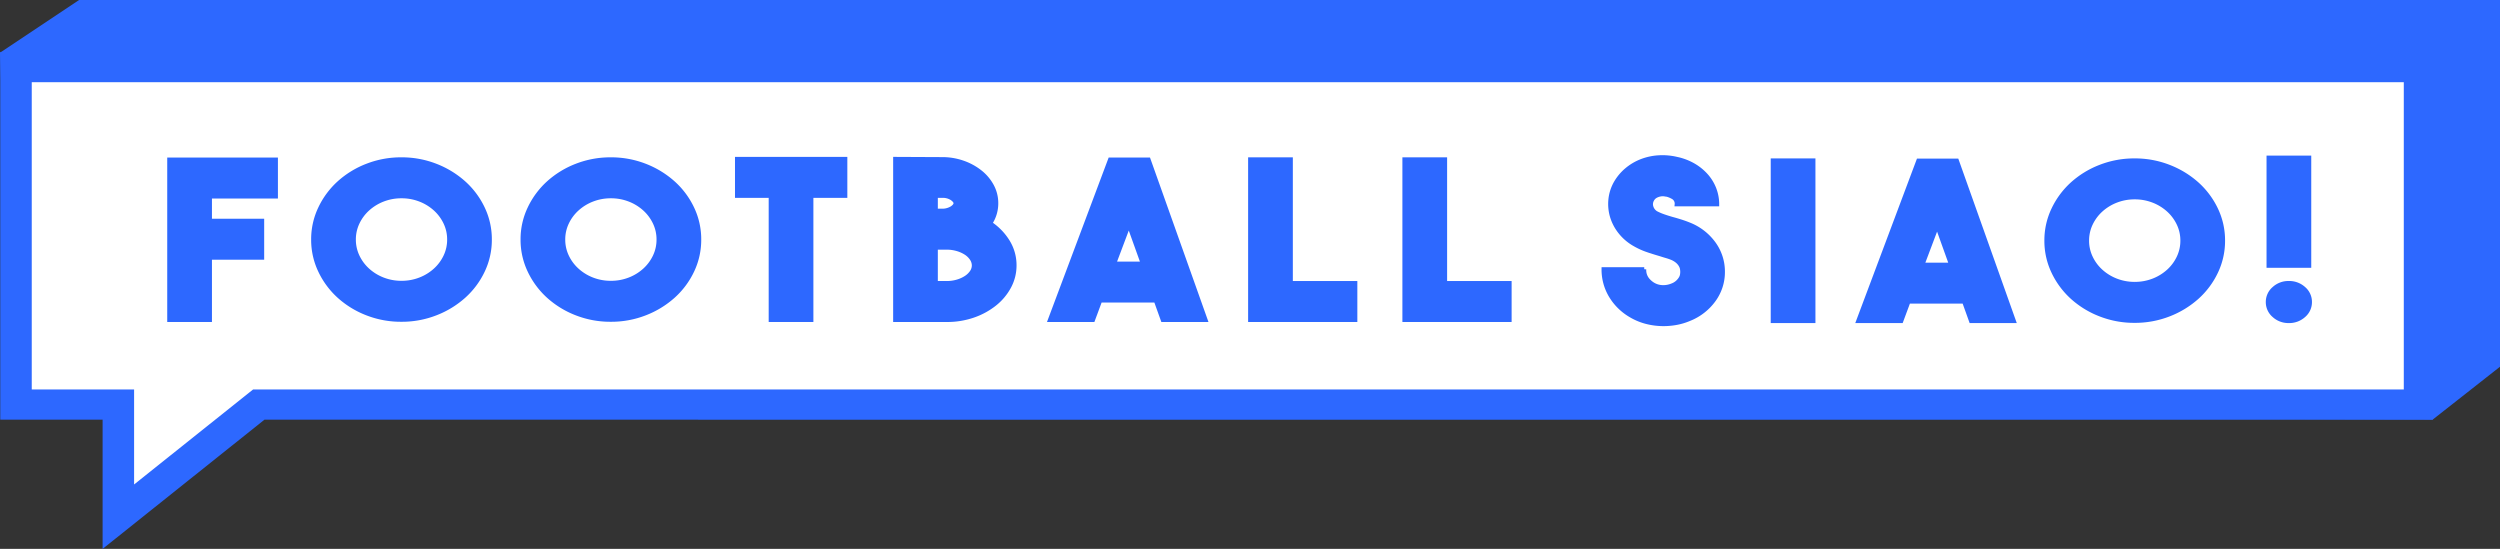 <svg xmlns="http://www.w3.org/2000/svg" width="618.614" height="135.822" viewBox="0 0 618.614 135.822">
  <rect x="0" y="0" width="618.614" height="135.822" fill="#333333" stroke="none"/>
  <g id="Group_783" data-name="Group 783" transform="translate(-129 333)">
    <path id="Path_11215" data-name="Path 11215" d="M132.157-232.267c.685,1.189,598.85,3.061,598.85,3.061l16.607-13.049V-333H148.573L129-319.952" transform="translate(0)" fill="#2d68ff"/>
    <path id="Path_11200" data-name="Path 11200" d="M176.5-189.5v45.67l40.332-38.552Z" transform="translate(-19.327 -58.389)" fill="#fff"/>
    <rect id="Rectangle_1516" data-name="Rectangle 1516" width="594.297" height="81.849" transform="translate(132.262 -315.503)" fill="#fff"/>
    <g id="Group_780" data-name="Group 780" transform="translate(129.064 -320.141)">
      <g id="Group_779" data-name="Group 779" transform="translate(0 0)">
        <path id="Path_11201" data-name="Path 11201" d="M154.433-188.356v-31.969H129.108v-90.994H731.051v90.994H194.479ZM136.9-227.8h25.325v23.5l29.436-23.5H723.852V-303.84H136.9Z" transform="translate(-129.108 311.319)" fill="#2d68ff"/>
      </g>
    </g>
    <g id="Group_781" data-name="Group 781" transform="translate(525.791 -294.097)">
      <path id="Path_11202" data-name="Path 11202" d="M812.829-226.113a17.006,17.006,0,0,1-4.139-.514,14.743,14.743,0,0,1-3.9-1.6,13.894,13.894,0,0,1-5-4.894,12.61,12.61,0,0,1-1.786-6.57h10.065a3.719,3.719,0,0,0,.774,2.515,5.407,5.407,0,0,0,1.37,1.216,4.8,4.8,0,0,0,2.322.7,5.72,5.72,0,0,0,2.442-.432,4,4,0,0,0,1.34-.812,4.48,4.48,0,0,0,.775-.946,2.435,2.435,0,0,0,.327-.893,5.427,5.427,0,0,0,.059-.7,5.457,5.457,0,0,0-.059-.7,2.688,2.688,0,0,0-.327-.919,3.739,3.739,0,0,0-.775-.946,5.155,5.155,0,0,0-1.34-.838,13.7,13.7,0,0,0-1.4-.487q-.746-.215-1.578-.487-1.489-.431-3.1-.973a18.043,18.043,0,0,1-3.216-1.46,12.168,12.168,0,0,1-3.514-2.974,11.466,11.466,0,0,1-2.055-3.839,10.9,10.9,0,0,1-.417-4.245,10.447,10.447,0,0,1,1.34-4.191,12.09,12.09,0,0,1,2.681-3.19,13.018,13.018,0,0,1,3.572-2.136,14.085,14.085,0,0,1,4.228-.947,15.345,15.345,0,0,1,4.586.378,14.167,14.167,0,0,1,4.093,1.541,12.721,12.721,0,0,1,3.167,2.542,10.782,10.782,0,0,1,2.043,3.326,10.568,10.568,0,0,1,.71,3.839H816.1a1.817,1.817,0,0,0-.863-1.731,6.3,6.3,0,0,0-1.519-.648,4.463,4.463,0,0,1-.565-.081,3.171,3.171,0,0,0-1.012,0,3.827,3.827,0,0,0-1.162.378,2.215,2.215,0,0,0-.953.946,2.22,2.22,0,0,0-.179,1.812,2.611,2.611,0,0,0,1.191,1.487,13.835,13.835,0,0,0,1.846.784q1.011.352,2.144.676,1.011.271,2.053.6t2.105.757a13.769,13.769,0,0,1,6.128,4.758,11.8,11.8,0,0,1,2.22,6.975,11.715,11.715,0,0,1-2.22,6.922,13.766,13.766,0,0,1-6.128,4.759,15.221,15.221,0,0,1-3.147.947A17.717,17.717,0,0,1,812.829-226.113Z" transform="translate(-798 267.409)" fill="#2d68ff" stroke="#2d68ff" stroke-miterlimit="10" stroke-width="1"/>
      <path id="Path_11203" data-name="Path 11203" d="M878.653-226.325H868.588v-39.744h10.065Z" transform="translate(-826.722 266.864)" fill="#2d68ff" stroke="#2d68ff" stroke-miterlimit="10" stroke-width="1"/>
      <path id="Path_11204" data-name="Path 11204" d="M932.165-226.288l-1.727-4.813H916.681l-1.787,4.813h-10.66l14.889-39.69h9.529l14.115,39.69Zm-12.03-13.951h7.087l-3.454-9.626Z" transform="translate(-841.225 266.827)" fill="#2d68ff" stroke="#2d68ff" stroke-miterlimit="10" stroke-width="1"/>
      <path id="Path_11205" data-name="Path 11205" d="M1004.583-266.069a23.027,23.027,0,0,1,8.5,1.568,22.734,22.734,0,0,1,6.958,4.244,19.928,19.928,0,0,1,4.7,6.3,17.76,17.76,0,0,1,1.725,7.733,17.753,17.753,0,0,1-1.725,7.732,19.913,19.913,0,0,1-4.7,6.3,22.708,22.708,0,0,1-6.958,4.244,23,23,0,0,1-8.5,1.569,23,23,0,0,1-8.505-1.569,22.342,22.342,0,0,1-6.929-4.244,20.128,20.128,0,0,1-4.668-6.3,17.751,17.751,0,0,1-1.724-7.732,17.758,17.758,0,0,1,1.724-7.733,20.144,20.144,0,0,1,4.668-6.3,22.368,22.368,0,0,1,6.929-4.244A23.028,23.028,0,0,1,1004.583-266.069Zm.03,30.551a12.464,12.464,0,0,0,4.586-.838,12.043,12.043,0,0,0,3.752-2.3,10.818,10.818,0,0,0,2.531-3.407,9.589,9.589,0,0,0,.924-4.163,9.594,9.594,0,0,0-.924-4.164,10.832,10.832,0,0,0-2.531-3.407,12.078,12.078,0,0,0-3.752-2.3,12.493,12.493,0,0,0-4.586-.838,12.483,12.483,0,0,0-4.586.838,12.065,12.065,0,0,0-3.752,2.3,10.838,10.838,0,0,0-2.531,3.407,9.586,9.586,0,0,0-.923,4.164,9.582,9.582,0,0,0,.923,4.163,10.825,10.825,0,0,0,2.531,3.407,12.03,12.03,0,0,0,3.752,2.3A12.454,12.454,0,0,0,1004.613-235.518Z" transform="translate(-873.175 266.864)" fill="#2d68ff" stroke="#2d68ff" stroke-miterlimit="10" stroke-width="1"/>
      <path id="Path_11206" data-name="Path 11206" d="M1080.316-236.216a5.336,5.336,0,0,1,3.722,1.379,4.333,4.333,0,0,1,1.519,3.326,4.334,4.334,0,0,1-1.519,3.325,5.336,5.336,0,0,1-3.722,1.379,5.258,5.258,0,0,1-3.664-1.379,4.332,4.332,0,0,1-1.518-3.325,4.331,4.331,0,0,1,1.518-3.326A5.259,5.259,0,0,1,1080.316-236.216Zm-5-4.272v-26.766h10.065v26.766Z" transform="translate(-910.763 267.346)" fill="#2d68ff" stroke="#2d68ff" stroke-miterlimit="10" stroke-width="1"/>
    </g>
    <g id="Group_782" data-name="Group 782" transform="translate(170.881 -293.676)">
      <path id="Path_11207" data-name="Path 11207" d="M226-257.286H209.677v6H222.6v9.139H209.677v15.411H199.612v-39.69H226Z" transform="translate(-199.612 266.587)" fill="#2d68ff" stroke="#2d68ff" stroke-miterlimit="10" stroke-width="1"/>
      <path id="Path_11208" data-name="Path 11208" d="M281.484-266.516a23.018,23.018,0,0,1,8.5,1.568,22.74,22.74,0,0,1,6.959,4.245,19.919,19.919,0,0,1,4.7,6.3,17.756,17.756,0,0,1,1.725,7.732,17.753,17.753,0,0,1-1.725,7.733,19.91,19.91,0,0,1-4.7,6.3,22.72,22.72,0,0,1-6.959,4.244,23.012,23.012,0,0,1-8.5,1.568,23.016,23.016,0,0,1-8.505-1.568,22.354,22.354,0,0,1-6.929-4.244,20.131,20.131,0,0,1-4.669-6.3,17.755,17.755,0,0,1-1.724-7.733,17.758,17.758,0,0,1,1.724-7.732,20.14,20.14,0,0,1,4.669-6.3,22.373,22.373,0,0,1,6.929-4.245A23.022,23.022,0,0,1,281.484-266.516Zm.03,30.552a12.472,12.472,0,0,0,4.585-.838,12.023,12.023,0,0,0,3.752-2.3,10.846,10.846,0,0,0,2.532-3.407,9.6,9.6,0,0,0,.923-4.164,9.6,9.6,0,0,0-.923-4.163,10.845,10.845,0,0,0-2.532-3.407,12.06,12.06,0,0,0-3.752-2.3,12.492,12.492,0,0,0-4.585-.838,12.5,12.5,0,0,0-4.587.838,12.069,12.069,0,0,0-3.751,2.3,10.824,10.824,0,0,0-2.531,3.407,9.583,9.583,0,0,0-.924,4.163,9.581,9.581,0,0,0,.924,4.164,10.825,10.825,0,0,0,2.531,3.407,12.033,12.033,0,0,0,3.751,2.3A12.479,12.479,0,0,0,281.514-235.964Z" transform="translate(-224.044 266.624)" fill="#2d68ff" stroke="#2d68ff" stroke-miterlimit="10" stroke-width="1"/>
      <path id="Path_11209" data-name="Path 11209" d="M368.841-266.516a23.015,23.015,0,0,1,8.5,1.568A22.745,22.745,0,0,1,384.3-260.7a19.93,19.93,0,0,1,4.7,6.3,17.762,17.762,0,0,1,1.725,7.732A17.759,17.759,0,0,1,389-238.938a19.921,19.921,0,0,1-4.7,6.3,22.725,22.725,0,0,1-6.959,4.244,23.008,23.008,0,0,1-8.5,1.568,23.01,23.01,0,0,1-8.5-1.568,22.353,22.353,0,0,1-6.929-4.244,20.114,20.114,0,0,1-4.669-6.3,17.749,17.749,0,0,1-1.724-7.733,17.752,17.752,0,0,1,1.724-7.732,20.123,20.123,0,0,1,4.669-6.3,22.373,22.373,0,0,1,6.929-4.245A23.017,23.017,0,0,1,368.841-266.516Zm.03,30.552a12.475,12.475,0,0,0,4.586-.838,12.036,12.036,0,0,0,3.752-2.3,10.85,10.85,0,0,0,2.531-3.407,9.593,9.593,0,0,0,.923-4.164,9.594,9.594,0,0,0-.923-4.163,10.85,10.85,0,0,0-2.531-3.407,12.072,12.072,0,0,0-3.752-2.3,12.5,12.5,0,0,0-4.586-.838,12.491,12.491,0,0,0-4.586.838,12.063,12.063,0,0,0-3.752,2.3A10.825,10.825,0,0,0,358-250.834a9.584,9.584,0,0,0-.923,4.163,9.582,9.582,0,0,0,.923,4.164,10.826,10.826,0,0,0,2.531,3.407,12.026,12.026,0,0,0,3.752,2.3A12.471,12.471,0,0,0,368.872-235.964Z" transform="translate(-259.589 266.624)" fill="#2d68ff" stroke="#2d68ff" stroke-miterlimit="10" stroke-width="1"/>
      <path id="Path_11210" data-name="Path 11210" d="M463.28-266.7v9.139h-8.4v30.714H444.818v-30.714H436.48V-266.7Z" transform="translate(-295.991 266.698)" fill="#2d68ff" stroke="#2d68ff" stroke-miterlimit="10" stroke-width="1"/>
      <path id="Path_11211" data-name="Path 11211" d="M525.975-250.746a14.564,14.564,0,0,1,4.408,4.569,11.092,11.092,0,0,1,1.608,5.813,11.048,11.048,0,0,1-1.31,5.272,13.794,13.794,0,0,1-3.6,4.3,17.752,17.752,0,0,1-5.331,2.893,19.677,19.677,0,0,1-6.491,1.054h-12.8V-266.7l11.613.055a15.415,15.415,0,0,1,5.182.865,14.489,14.489,0,0,1,4.288,2.352,11.07,11.07,0,0,1,2.888,3.461,8.959,8.959,0,0,1,1.042,4.245A8.892,8.892,0,0,1,525.975-250.746Zm-13.46-6.813v3.677h1.608a4.492,4.492,0,0,0,2.382-.658q.894-.6.893-1.207,0-.549-.893-1.18a4.161,4.161,0,0,0-2.442-.631Zm2.74,21.575a9.046,9.046,0,0,0,2.531-.353,8.031,8.031,0,0,0,2.144-.952,5.061,5.061,0,0,0,1.46-1.388,2.907,2.907,0,0,0,.536-1.659,3.04,3.04,0,0,0-.536-1.687,4.913,4.913,0,0,0-1.46-1.414,8.037,8.037,0,0,0-2.144-.952,9.066,9.066,0,0,0-2.531-.354h-2.74v8.76Z" transform="translate(-322.834 266.698)" fill="#2d68ff" stroke="#2d68ff" stroke-miterlimit="10" stroke-width="1"/>
      <path id="Path_11212" data-name="Path 11212" d="M594.947-226.734l-1.726-4.813H579.463l-1.787,4.813h-10.66l14.888-39.69h9.53l14.114,39.69Zm-12.03-13.951H590l-3.455-9.626Z" transform="translate(-349.105 266.587)" fill="#2d68ff" stroke="#2d68ff" stroke-miterlimit="10" stroke-width="1"/>
      <path id="Path_11213" data-name="Path 11213" d="M676.584-226.772H650.558v-39.744h10.065v30.606h15.961Z" transform="translate(-383.097 266.624)" fill="#2d68ff" stroke="#2d68ff" stroke-miterlimit="10" stroke-width="1"/>
      <path id="Path_11214" data-name="Path 11214" d="M740.948-226.772H714.922v-39.744h10.065v30.606h15.961Z" transform="translate(-409.286 266.624)" fill="#2d68ff" stroke="#2d68ff" stroke-miterlimit="10" stroke-width="1"/>
    </g>
    <path id="Path_11216" data-name="Path 11216" d="M134.5-303.5" transform="translate(-2.238 -12.003)" fill="#2d68ff" stroke="#000" stroke-miterlimit="10" stroke-width="1"/>
  </g>
</svg>
